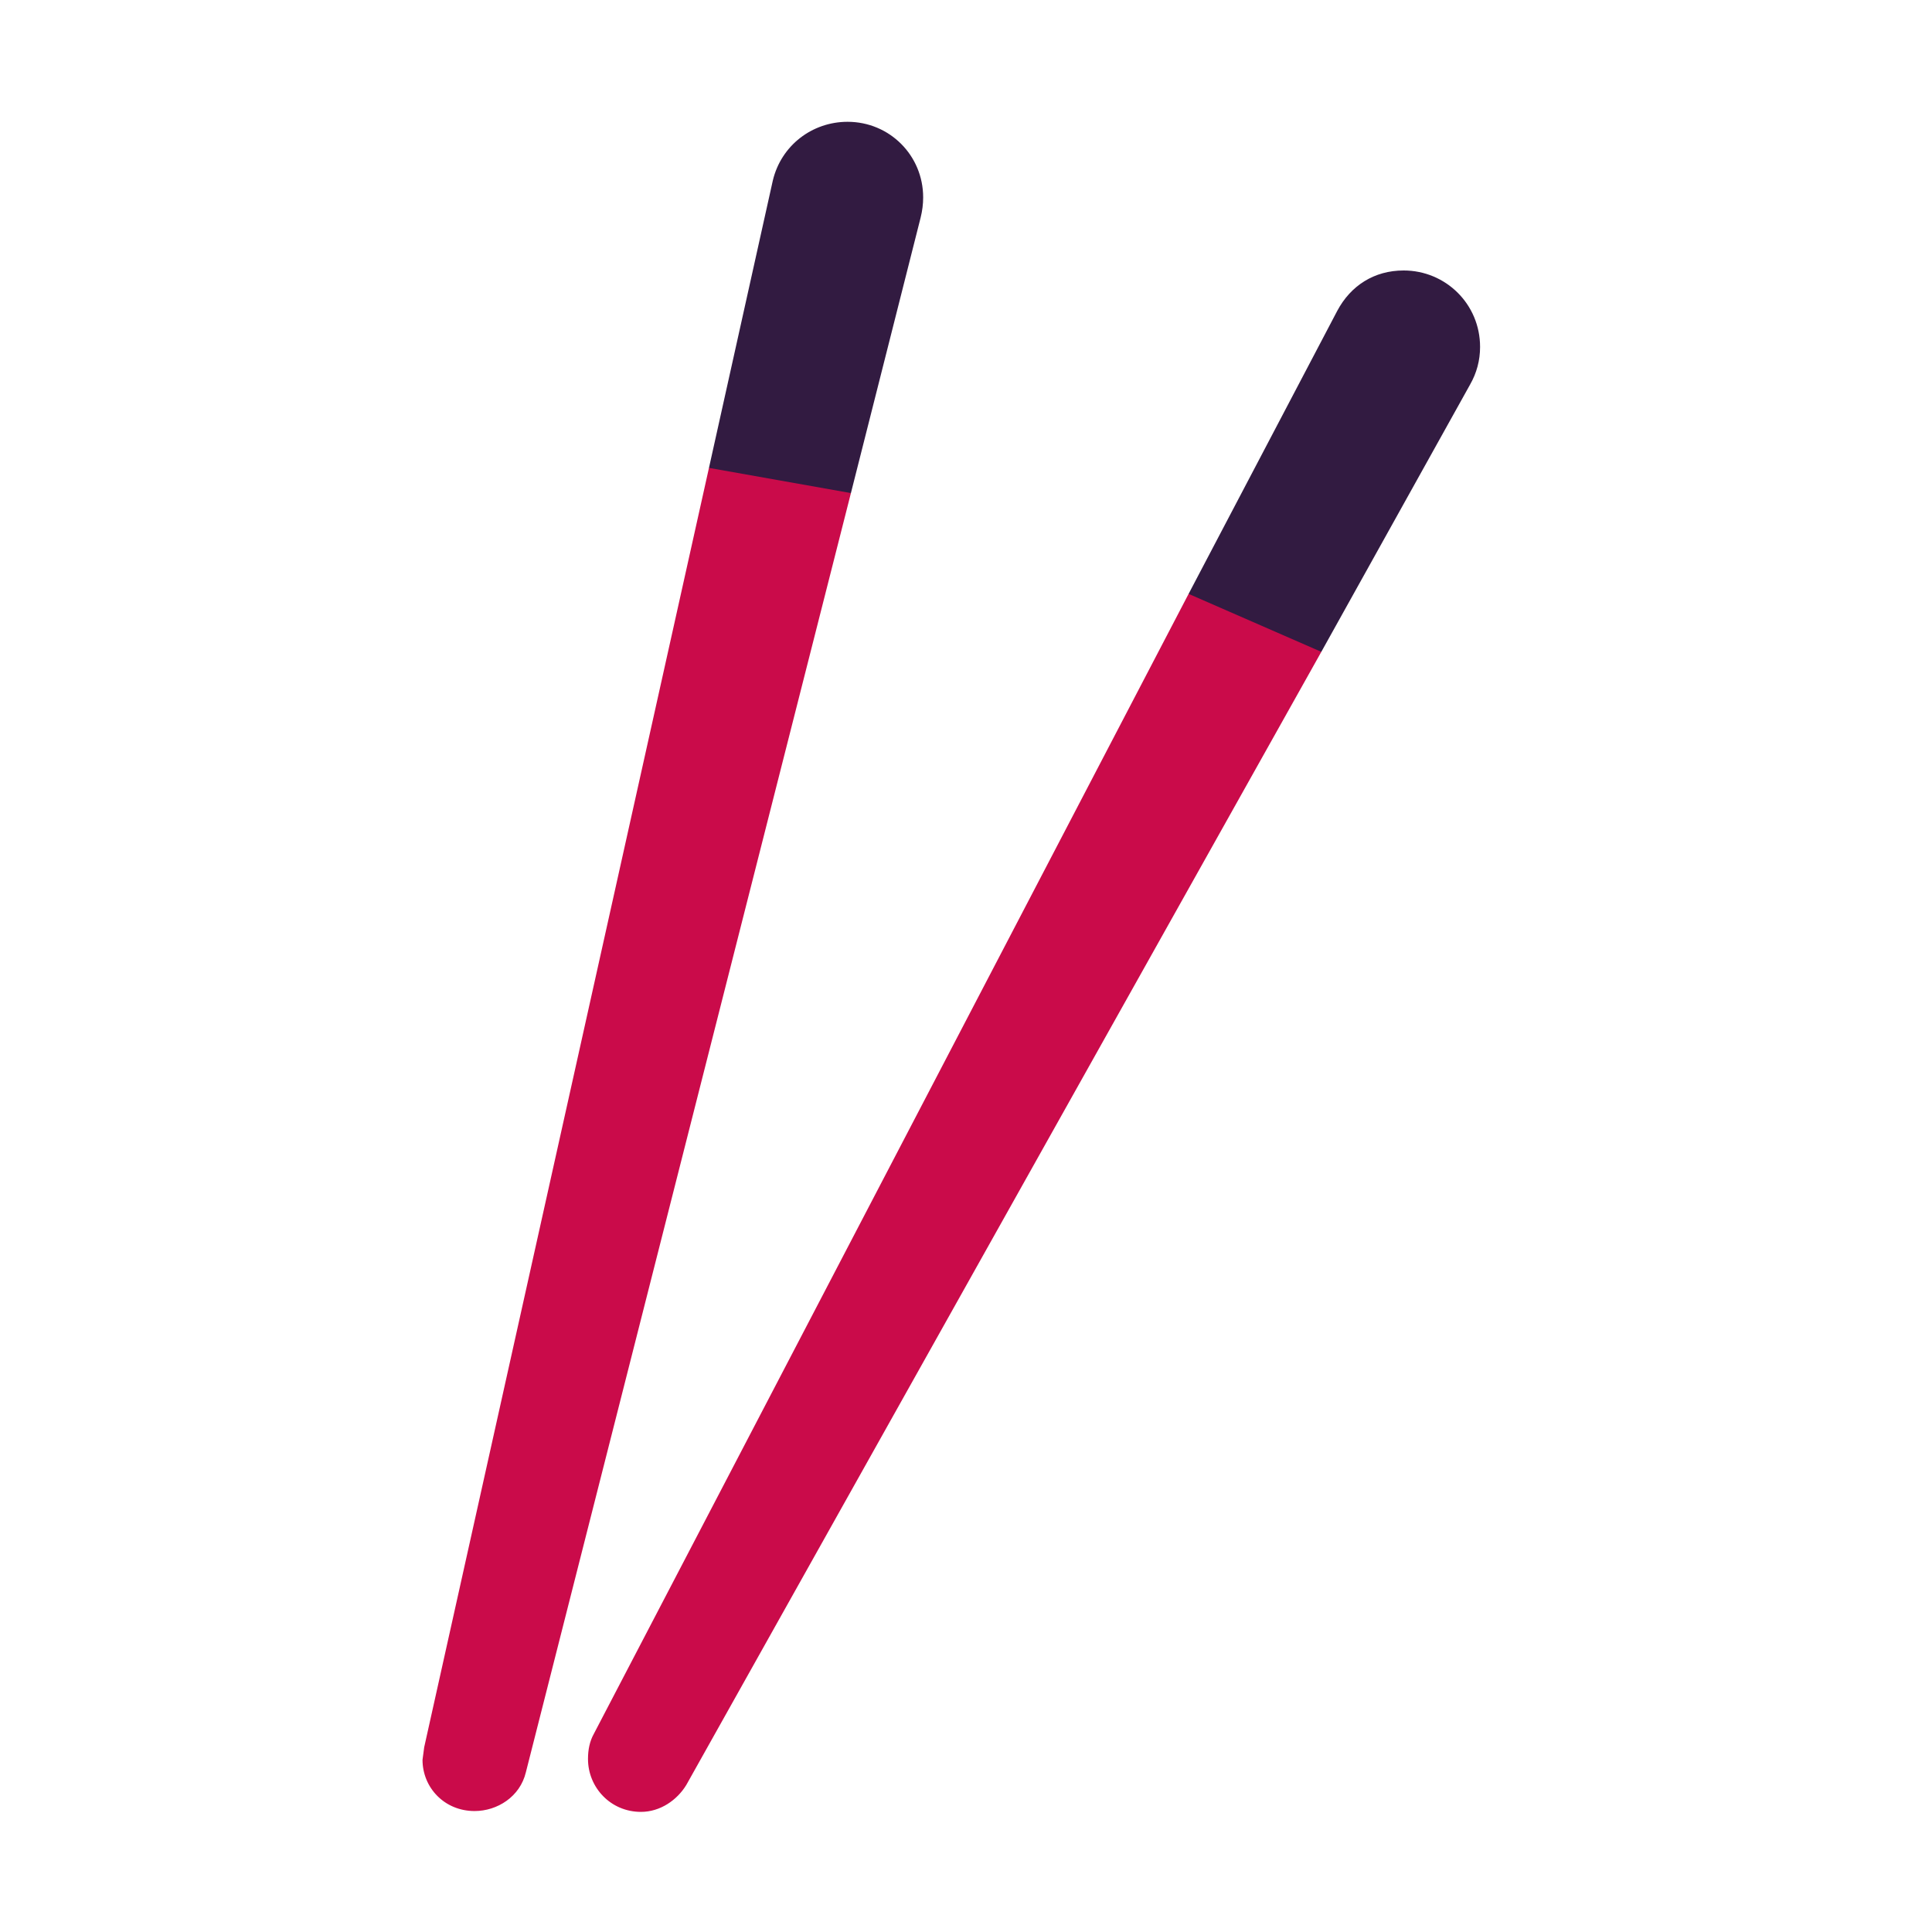 <svg version="1.1" xmlns="http://www.w3.org/2000/svg" viewBox="0 0 2300 2300"><g transform="scale(1,-1) translate(-256, -1869)">
		<path d="M1019-288c23 0 43 14 54 32l756 1349-3 8-148 64-7-3-708-1357c-5-9-7-19-7-30 0-34 27-63 63-63 z M821-287c27 0 54 17 61 46l387 1523-4 5-160 28-5-3-339-1523-2-15c0-33 26-61 62-61 z" fill="#CA0B4A"/>
		<path d="M1829 1093l177 318c8 14 12 29 12 45 0 51-41 91-91 91-35 0-63-18-79-48l-177-337 158-69 z M1269 1282l83 328c2 8 3 16 3 24 0 50-40 90-90 90-42 0-79-28-89-70l-76-342 169-30 z" fill="#321B41"/>
	</g></svg>
